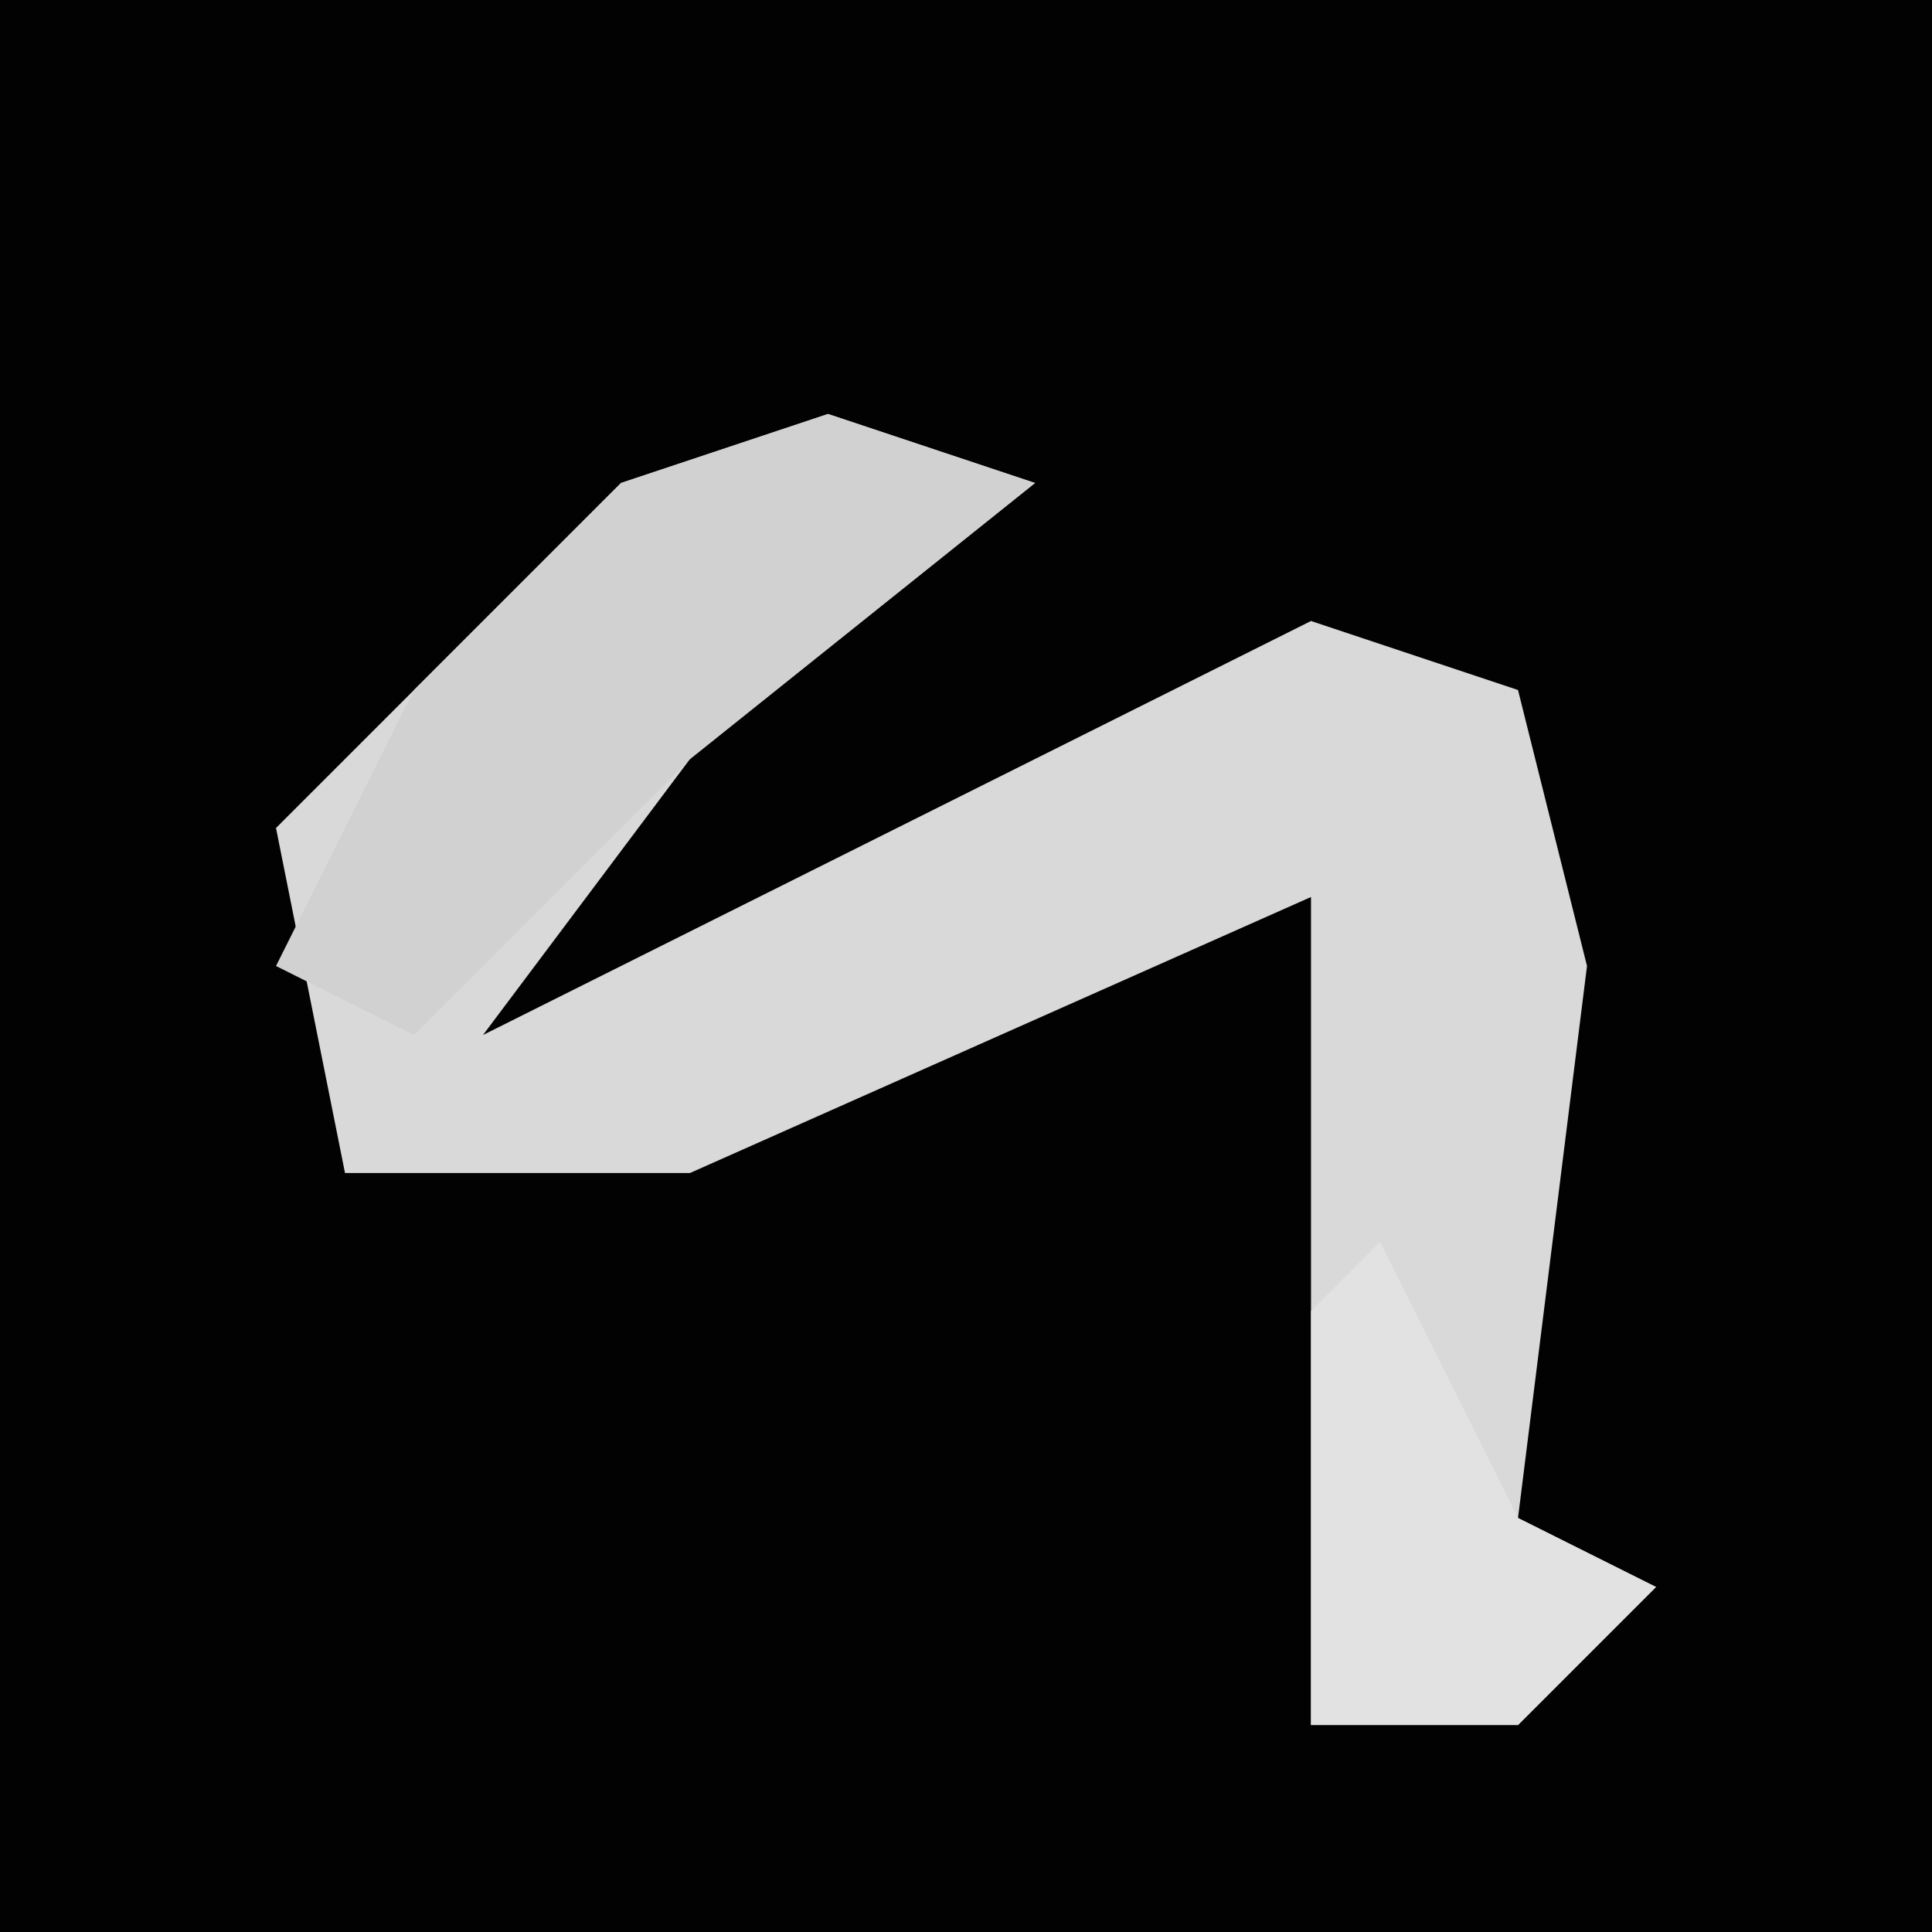 <?xml version="1.0" encoding="UTF-8"?>
<svg version="1.1" xmlns="http://www.w3.org/2000/svg" width="28" height="28">
<path d="M0,0 L28,0 L28,28 L0,28 Z " fill="#020202" transform="translate(0,0)"/>
<path d="M0,0 L3,1 L-2,5 L-5,9 L7,3 L10,4 L11,8 L10,16 L12,17 L10,19 L7,19 L7,7 L-2,11 L-7,11 L-8,6 L-3,1 Z " fill="#D9D9D9" transform="translate(12,6)"/>
<path d="M0,0 L3,1 L-2,5 L-6,9 L-8,8 L-6,4 L-3,1 Z " fill="#D1D1D1" transform="translate(12,6)"/>
<path d="M0,0 L2,4 L4,5 L2,7 L-1,7 L-1,1 Z " fill="#E2E2E2" transform="translate(20,18)"/>
</svg>
